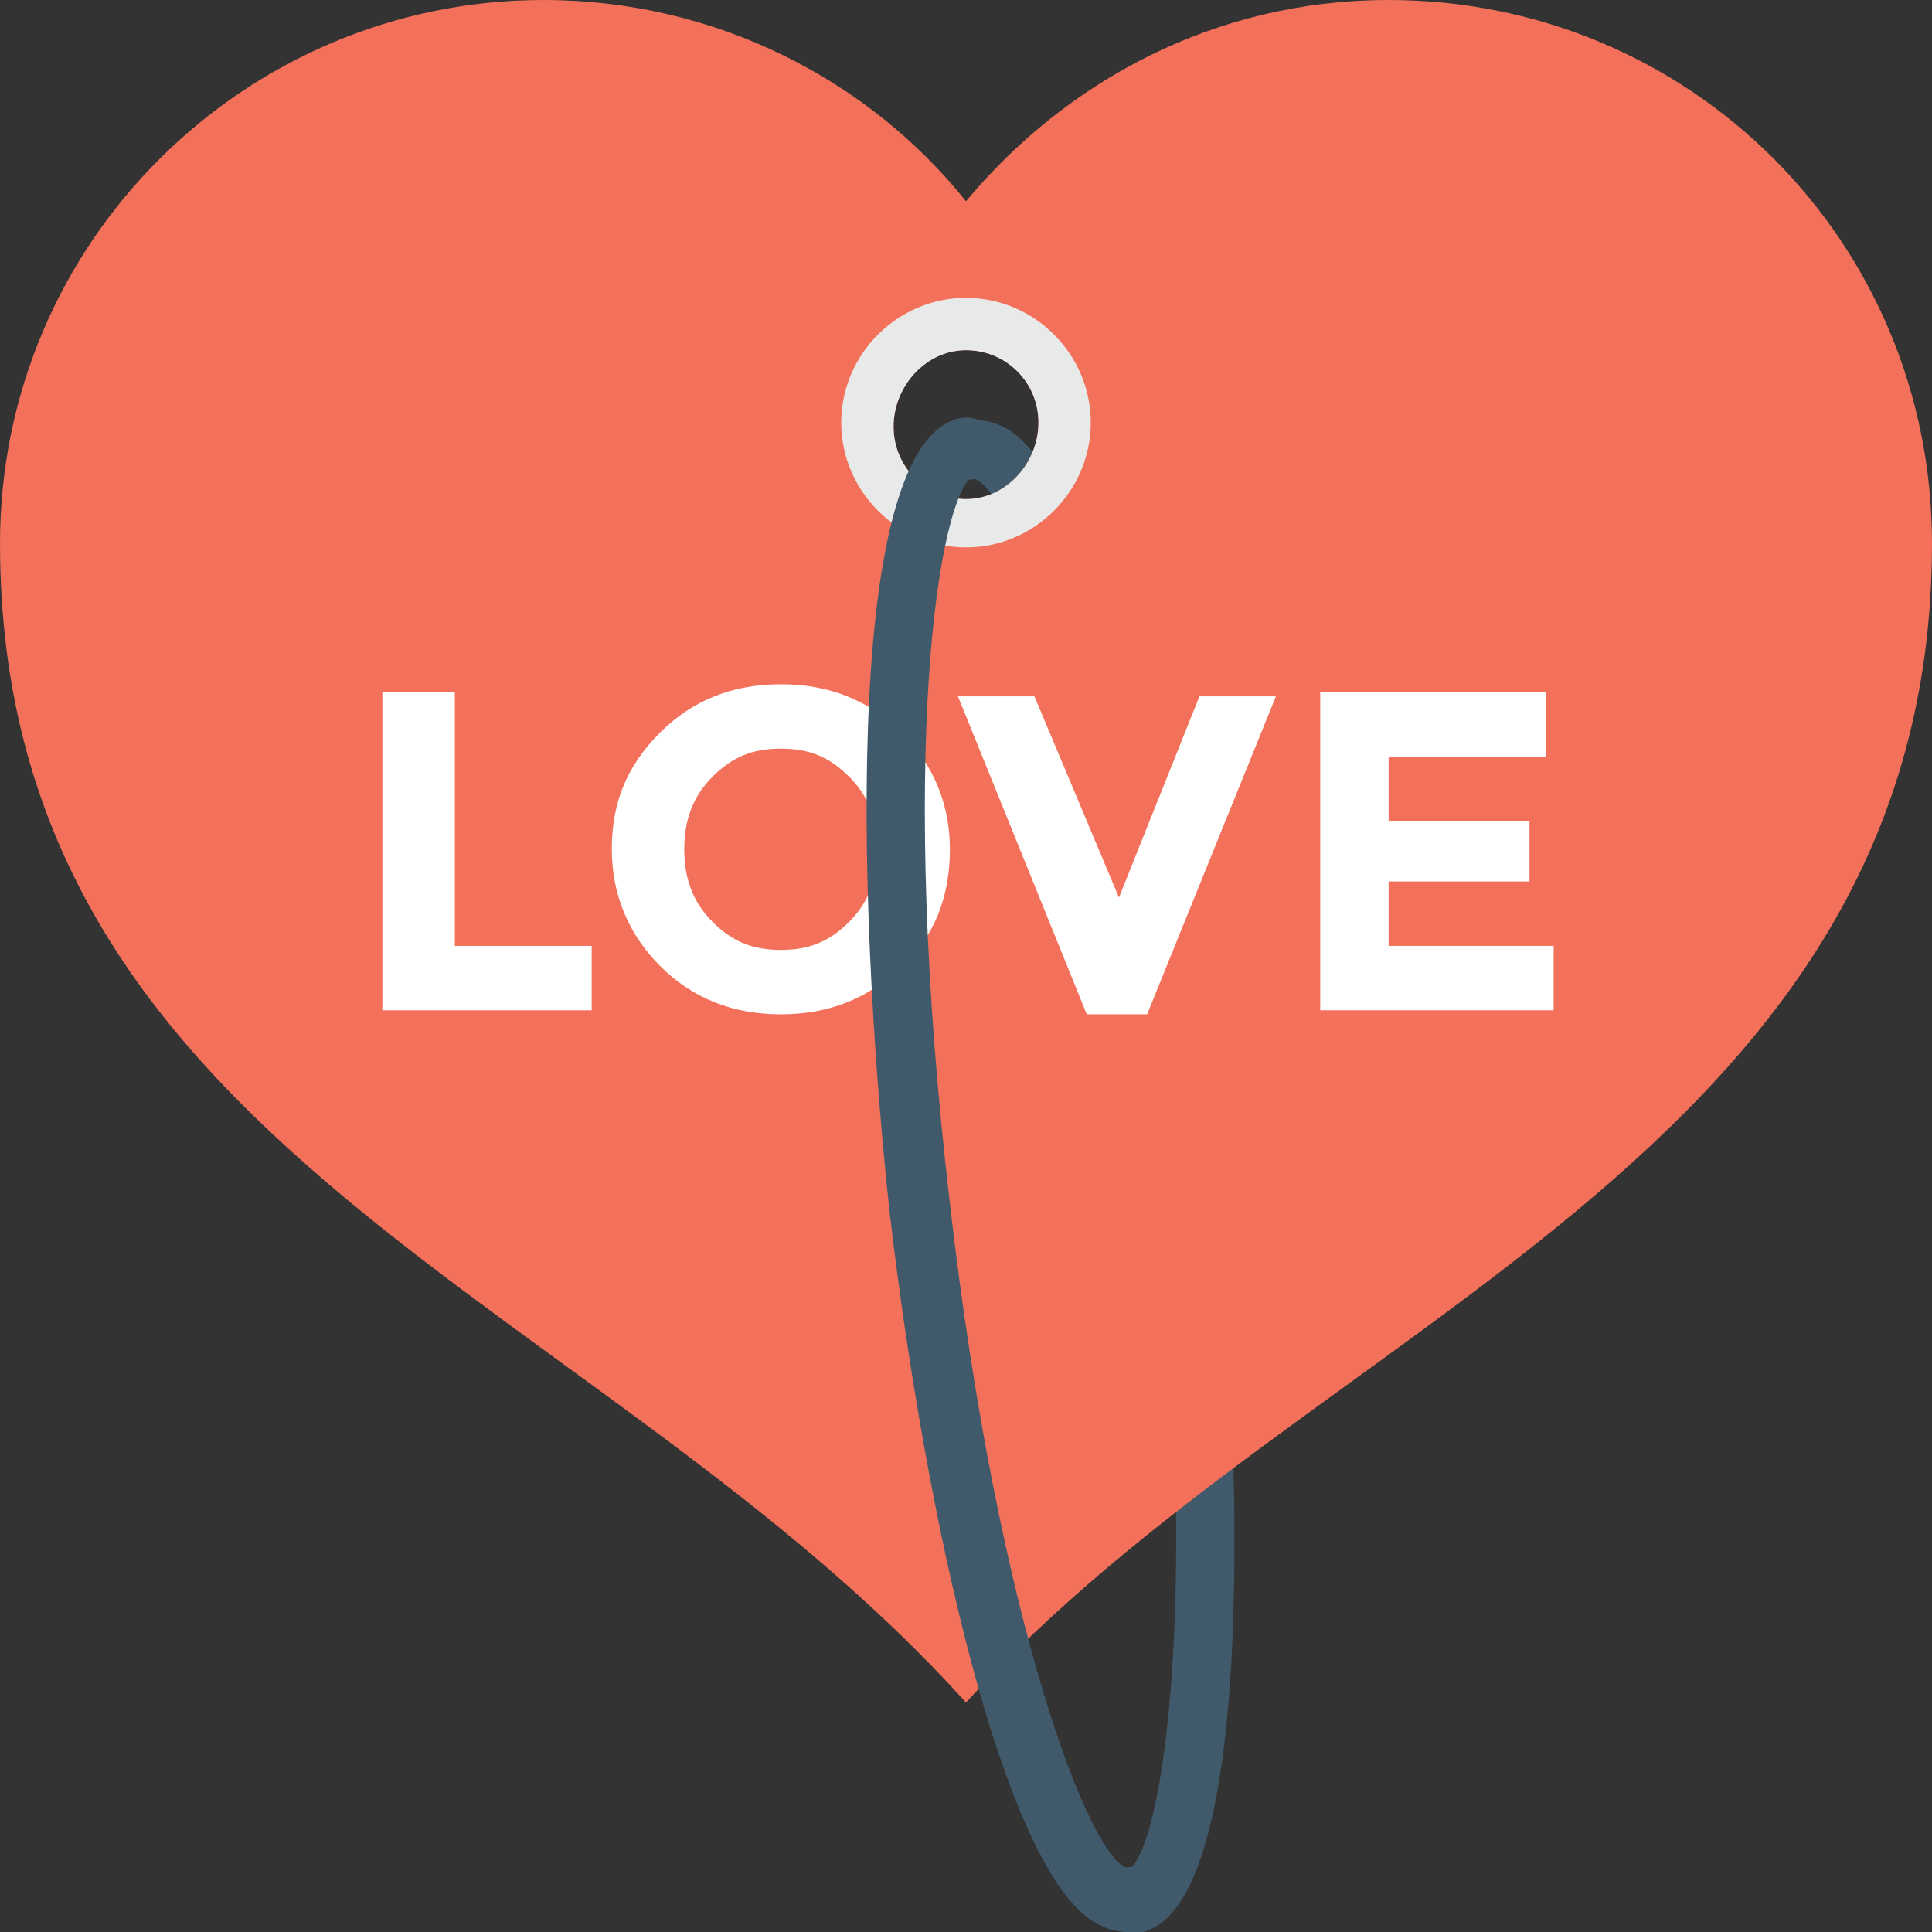 <?xml version="1.0" encoding="utf-8"?>
<!-- Generator: Adobe Illustrator 18.0.0, SVG Export Plug-In . SVG Version: 6.00 Build 0)  -->
<!DOCTYPE svg PUBLIC "-//W3C//DTD SVG 1.1//EN" "http://www.w3.org/Graphics/SVG/1.1/DTD/svg11.dtd">
<svg version="1.1" id="Layer_1" xmlns="http://www.w3.org/2000/svg" xmlns:xlink="http://www.w3.org/1999/xlink" x="0px" y="0px"
	 viewBox="0 0 48 48" enable-background="new 0 0 48 48" xml:space="preserve">
<rect x="0" y="0" width="48" height="48" fill="#333333" stroke="none"/>
<g>
	<g>
		<g>
			<path fill="#415A6B" d="M28.2,48c-0.3,0-0.6-0.2-0.7-0.6c-0.1-0.4,0.1-0.8,0.5-0.9c0.9-0.5,1.9-7,0.6-18.1
				c-1.2-10.5-3.5-16.3-4.4-16.5c-0.4,0.1-0.8-0.1-0.9-0.5s0.2-0.8,0.6-0.9c0.3-0.1,0.7-0.1,1.2,0.2c2.2,1.5,4.1,9.9,5,17.6
				c0.7,6.5,1.3,18.9-1.7,19.7C28.3,48,28.3,48,28.2,48z"/>
		</g>
		<g>
			<g>
				<path fill="#F3705A" d="M34.5,0C30.2,0,26.5,2,24,5C21.6,2,17.8,0,13.5,0C6.1,0,0,6,0,13.5c0,15.1,14.9,18.7,24,28.8
					c8.6-9.5,24-13.6,24-28.8C48,6,42,0,34.5,0z M24,12.4c-1,0-1.8-0.8-1.8-1.8S23,8.7,24,8.7c1,0,1.8,0.8,1.8,1.8S25,12.4,24,12.4z
					"/>
			</g>
			<g>
				<path fill="#FFFFFF" d="M9.5,25.1v-7.9h1.8v6.3h3.4v1.6H9.5z"/>
				<path fill="#FFFFFF" d="M22.4,24c-0.8,0.8-1.8,1.2-3,1.2c-1.2,0-2.2-0.4-3-1.2c-0.8-0.8-1.2-1.8-1.2-2.9c0-1.2,0.4-2.1,1.2-2.9
					c0.8-0.8,1.8-1.2,3-1.2c1.2,0,2.2,0.4,3,1.2c0.8,0.8,1.2,1.8,1.2,2.9C23.6,22.3,23.2,23.3,22.4,24z M21.8,21.1
					c0-0.7-0.2-1.3-0.7-1.8s-1-0.7-1.7-0.7c-0.7,0-1.2,0.2-1.7,0.7c-0.5,0.5-0.7,1.1-0.7,1.8c0,0.7,0.2,1.3,0.7,1.8
					c0.5,0.5,1,0.7,1.7,0.7c0.7,0,1.2-0.2,1.7-0.7S21.8,21.8,21.8,21.1z"/>
				<path fill="#FFFFFF" d="M27.8,22.3l2-5h1.9l-3.2,7.9h-1.5l-3.2-7.9h1.9L27.8,22.3z"/>
				<path fill="#FFFFFF" d="M38.4,17.2v1.6h-3.9v1.6H38v1.5h-3.5v1.6h4.1v1.6h-5.8v-7.9H38.4z"/>
			</g>
			<g>
				<path fill="#E8EAE9" d="M24,7.4c-1.7,0-3.1,1.4-3.1,3.1c0,1.7,1.4,3.1,3.1,3.1c1.7,0,3.1-1.4,3.1-3.1C27.1,8.8,25.7,7.4,24,7.4z
					 M24,12.4c-1,0-1.8-0.8-1.8-1.8S23,8.7,24,8.7c1,0,1.8,0.8,1.8,1.8S25,12.4,24,12.4z"/>
			</g>
		</g>
		<g>
			<g>
				<g>
					<path fill="#415A6B" d="M28,48c-0.3,0-0.6-0.1-0.9-0.3c-2.2-1.5-4.1-9.9-5-17.6c-0.7-6.5-1.3-18.9,1.7-19.7
						c0.4-0.1,0.8,0.1,0.9,0.5c0.1,0.4-0.1,0.8-0.5,0.9c-0.9,0.5-1.9,7-0.6,18.1c1.2,10.5,3.5,16.3,4.4,16.5
						c0.4-0.1,0.8,0.1,0.9,0.5c0.1,0.4-0.2,0.8-0.6,0.9C28.3,48,28.2,48,28,48z"/>
				</g>
			</g>
		</g>
	</g>
</g>
</svg>

